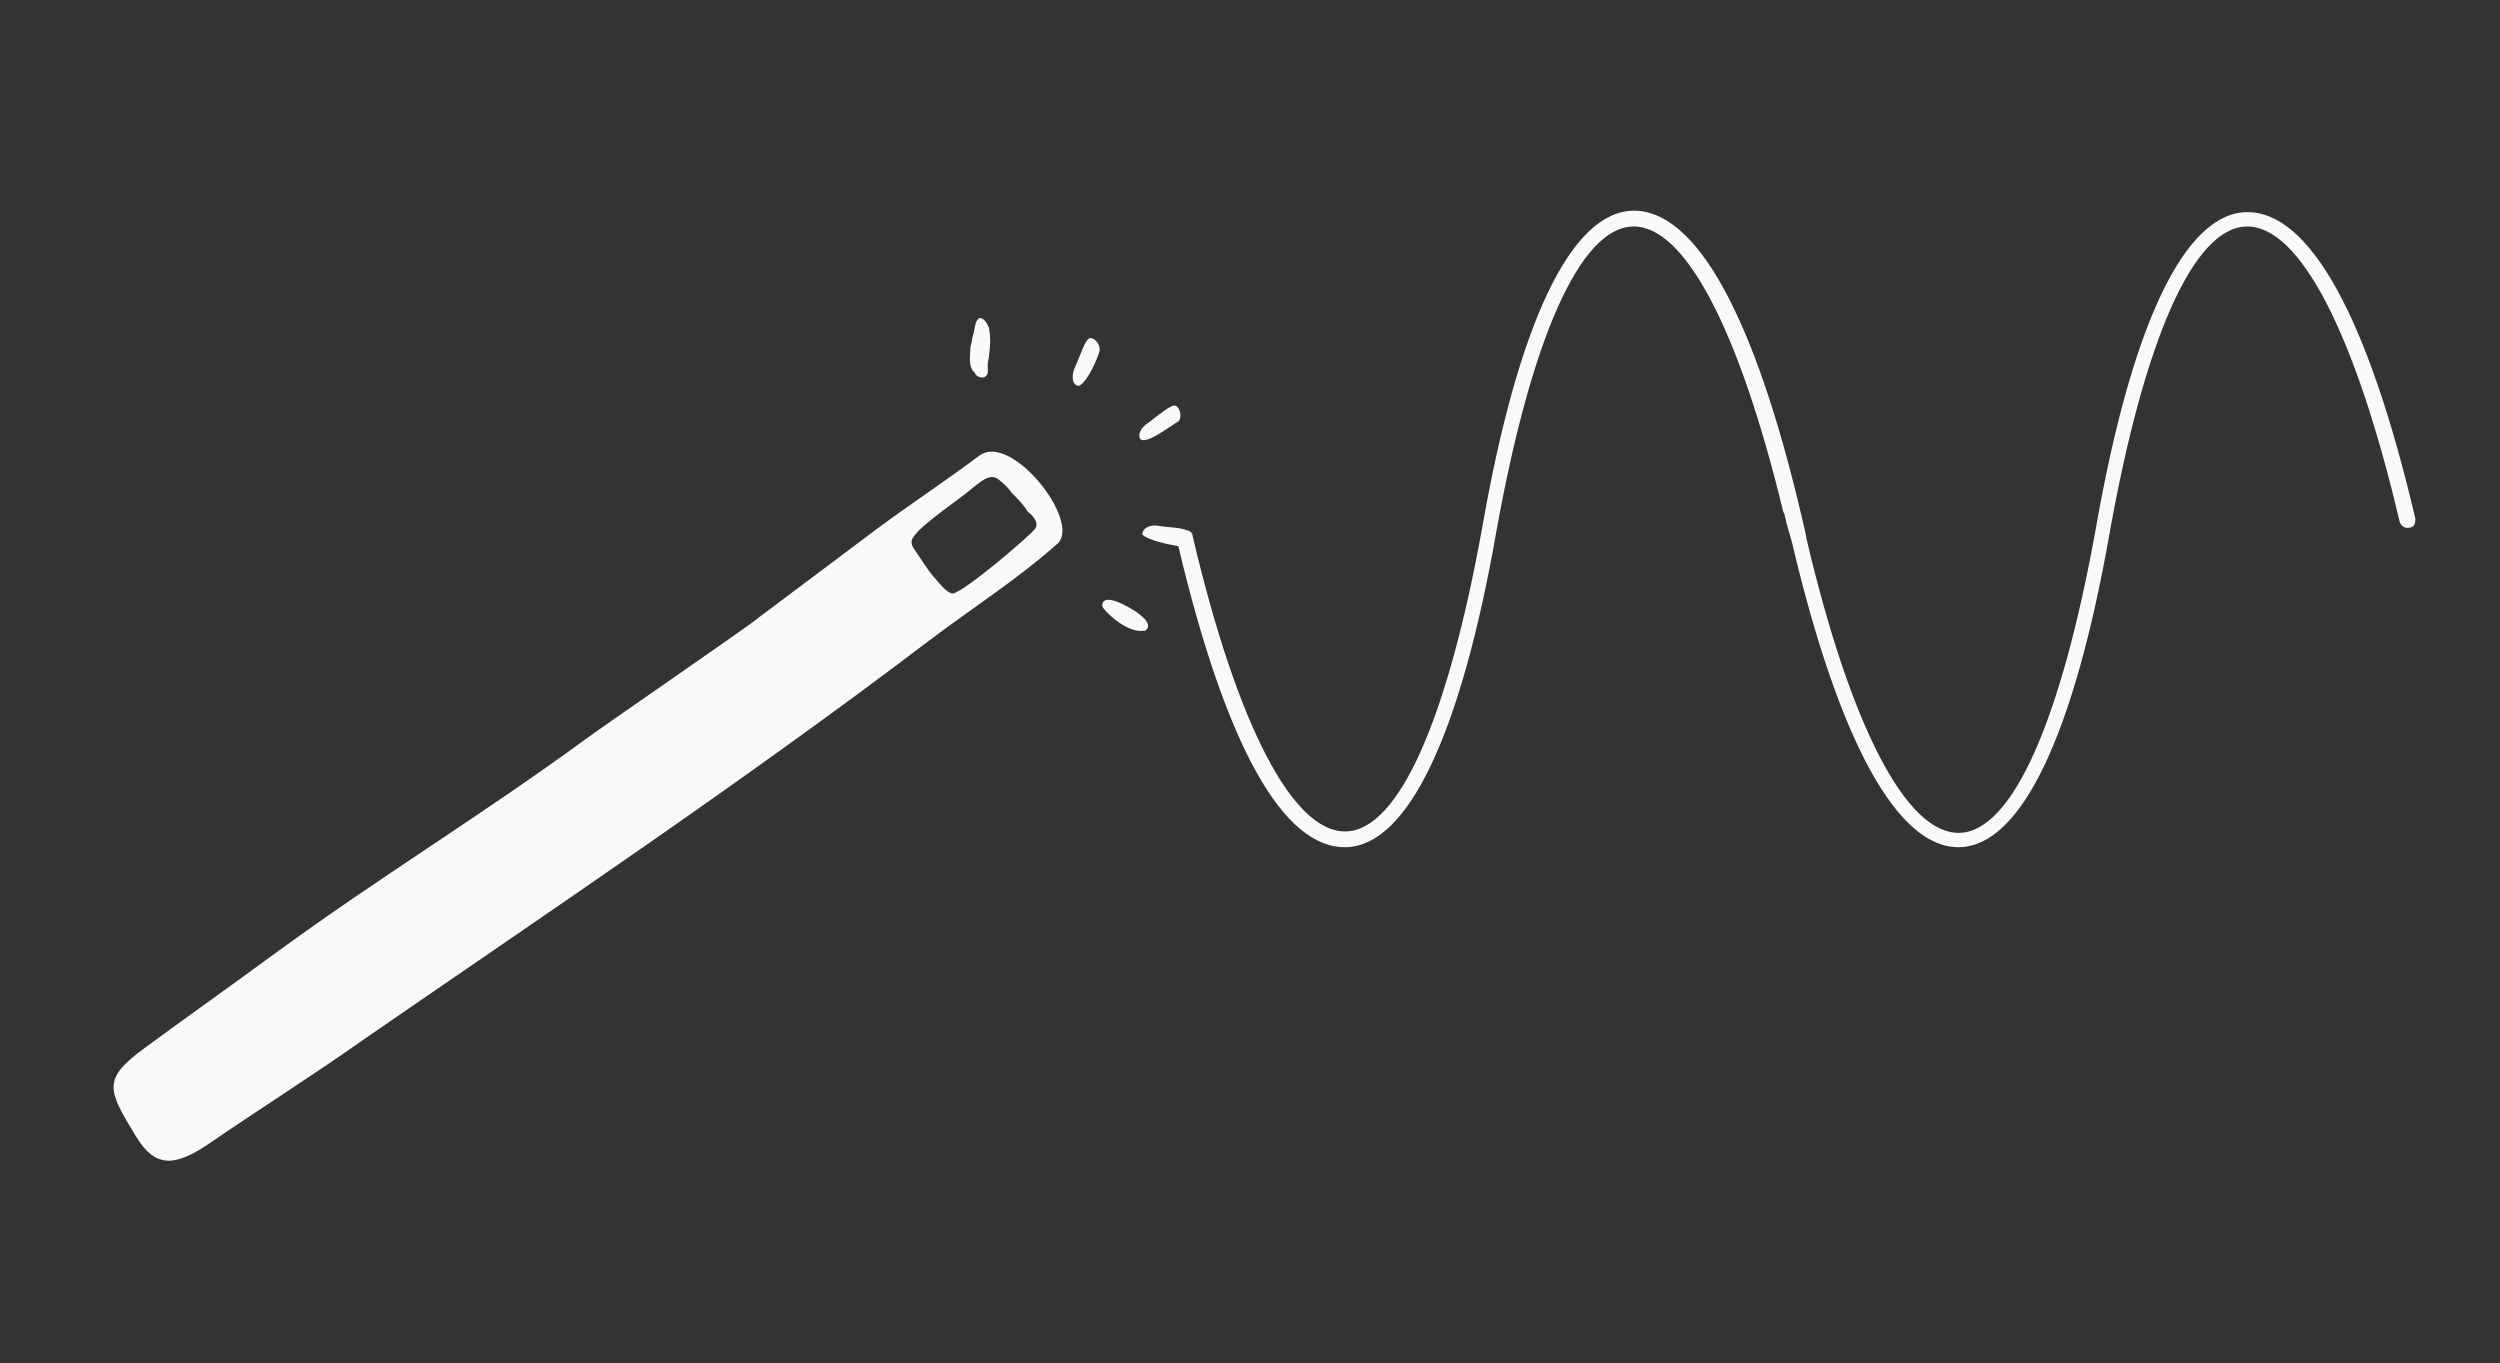 <?xml version="1.0" encoding="utf-8"?>
<!-- Generator: Adobe Illustrator 24.0.1, SVG Export Plug-In . SVG Version: 6.00 Build 0)  -->
<svg version="1.1" xmlns="http://www.w3.org/2000/svg" xmlns:xlink="http://www.w3.org/1999/xlink" x="0px" y="0px"
	 viewBox="0 0 174.4 95.1" style="enable-background:new 0 0 174.4 95.1;" xml:space="preserve">
<rect x="0" y="0" width="174.4" height="95.1" fill="#333333" stroke="none"/>
<style type="text/css">
	.st0{fill:#F9F9F9;}
</style>
<g id="Layer_2">
</g>
<g id="Layer_1">
	<g>
		<path class="st0" d="M68.3,31.8c-2.4,1.8-5,3.5-7.4,5.3l-8,6c-0.4,0.4-10.9,7.6-12.1,8.5c-7.1,5.2-14.5,9.7-21.6,14.9
			c-3,2.2-6.1,4.4-9.1,6.6c-3,2.2-2.6,2.9-0.6,6.2c1.3,2.1,2.6,2.2,5.2,0.4c2.9-2,7.6-5,10.4-7c13.2-9.1,26.8-18.2,39.7-28
			c2.9-2.2,6.2-4.3,9-6.8C75.4,36.3,70.5,30.1,68.3,31.8z M72.2,36.9c-0.5,0.6-4.7,4.2-5.7,4.5c-0.5,0-1.1-0.9-1.4-1.2
			c-0.5-0.6-0.9-1.3-1.4-2c-0.3-0.6,0.1-0.8,0.4-1.2c1.3-1.2,2.6-2,3.8-3c0.4-0.3,1.1-1,1.7-0.6c0.4,0.3,0.7,0.6,1,1
			c0.4,0.4,0.8,0.8,1.1,1.3C72.1,36,72.5,36.5,72.2,36.9z"/>
		<path class="st0" d="M68.7,26.3c0.3-0.2,0.2-0.5,0.2-0.8c0-0.3,0.1-0.5,0.1-0.8c0.1-0.6,0.1-1.2,0-1.8c-0.1-0.3-0.4-0.8-0.7-0.7
			c0,0,0,0,0,0c-0.3,0.2-0.3,0.8-0.4,1.1c-0.1,0.3-0.1,0.6-0.2,0.9c0,0.5-0.2,1.4,0.3,1.8C68.1,26.3,68.5,26.4,68.7,26.3z"/>
		<path class="st0" d="M78.8,42.4c-2.1-1.2-1.9-0.1-1.9-0.1c0.1,0.3,1.7,1.9,2.9,1.7C79.8,44.1,80.9,43.6,78.8,42.4z"/>
		<path class="st0" d="M76,23.6c-0.3,0.1-0.6,1.1-1,2s0,1.4,0.3,1.3c0.6-0.3,1.3-2,1.4-2.4C76.8,24,76.3,23.5,76,23.6z"/>
		<path class="st0" d="M79.7,30.7c0.6,0.1,2.1-1.1,2.5-1.3c0.3-0.3,0.1-1-0.2-1.1c-0.3-0.1-1.1,0.6-1.9,1.2
			C79.3,30,79.4,30.7,79.7,30.7z"/>
		<path class="st0" d="M168.5,36.2c-3.3-14.1-7.4-21.5-11.8-21.4c-4.3,0.1-8,7.8-10.5,22.1c-2.4,13.3-5.8,21.1-9.5,21.2
			c-3.7,0.1-7.6-7.4-10.7-20.6c0,0,0,0,0-0.1l-0.3-1.3c0,0,0,0,0,0c-3.3-14.1-7.4-21.5-11.8-21.4c-4.3,0.1-8,7.8-10.5,22.1
			c-2.4,13.3-5.8,21.1-9.5,21.2s-7.6-7.4-10.7-20.6c0-0.2-0.2-0.4-0.4-0.4c-0.4-0.2-1.2-0.2-1.9-0.3c-0.9-0.2-1.3,0.4-1.2,0.6
			c0.4,0.4,1.9,0.7,2.5,0.8c3.3,13.9,7.3,21.1,11.7,21c4.3-0.1,8-7.8,10.5-22.1c2.4-13.3,5.8-21.1,9.5-21.2
			c3.6-0.1,7.4,7.1,10.5,19.9l0,0l0.1,0.2c0,0.2,0.1,0.3,0.1,0.5c0,0,0,0,0,0l0.4,1.4c3.3,14,7.4,21.4,11.7,21.3
			c4.3-0.1,8-7.8,10.5-22.1c2.4-13.3,5.8-21.1,9.5-21.2c3.7-0.1,7.6,7.4,10.7,20.6c0.1,0.3,0.4,0.5,0.7,0.4
			C168.4,36.8,168.5,36.5,168.5,36.2z"/>
	</g>
</g>
</svg>
